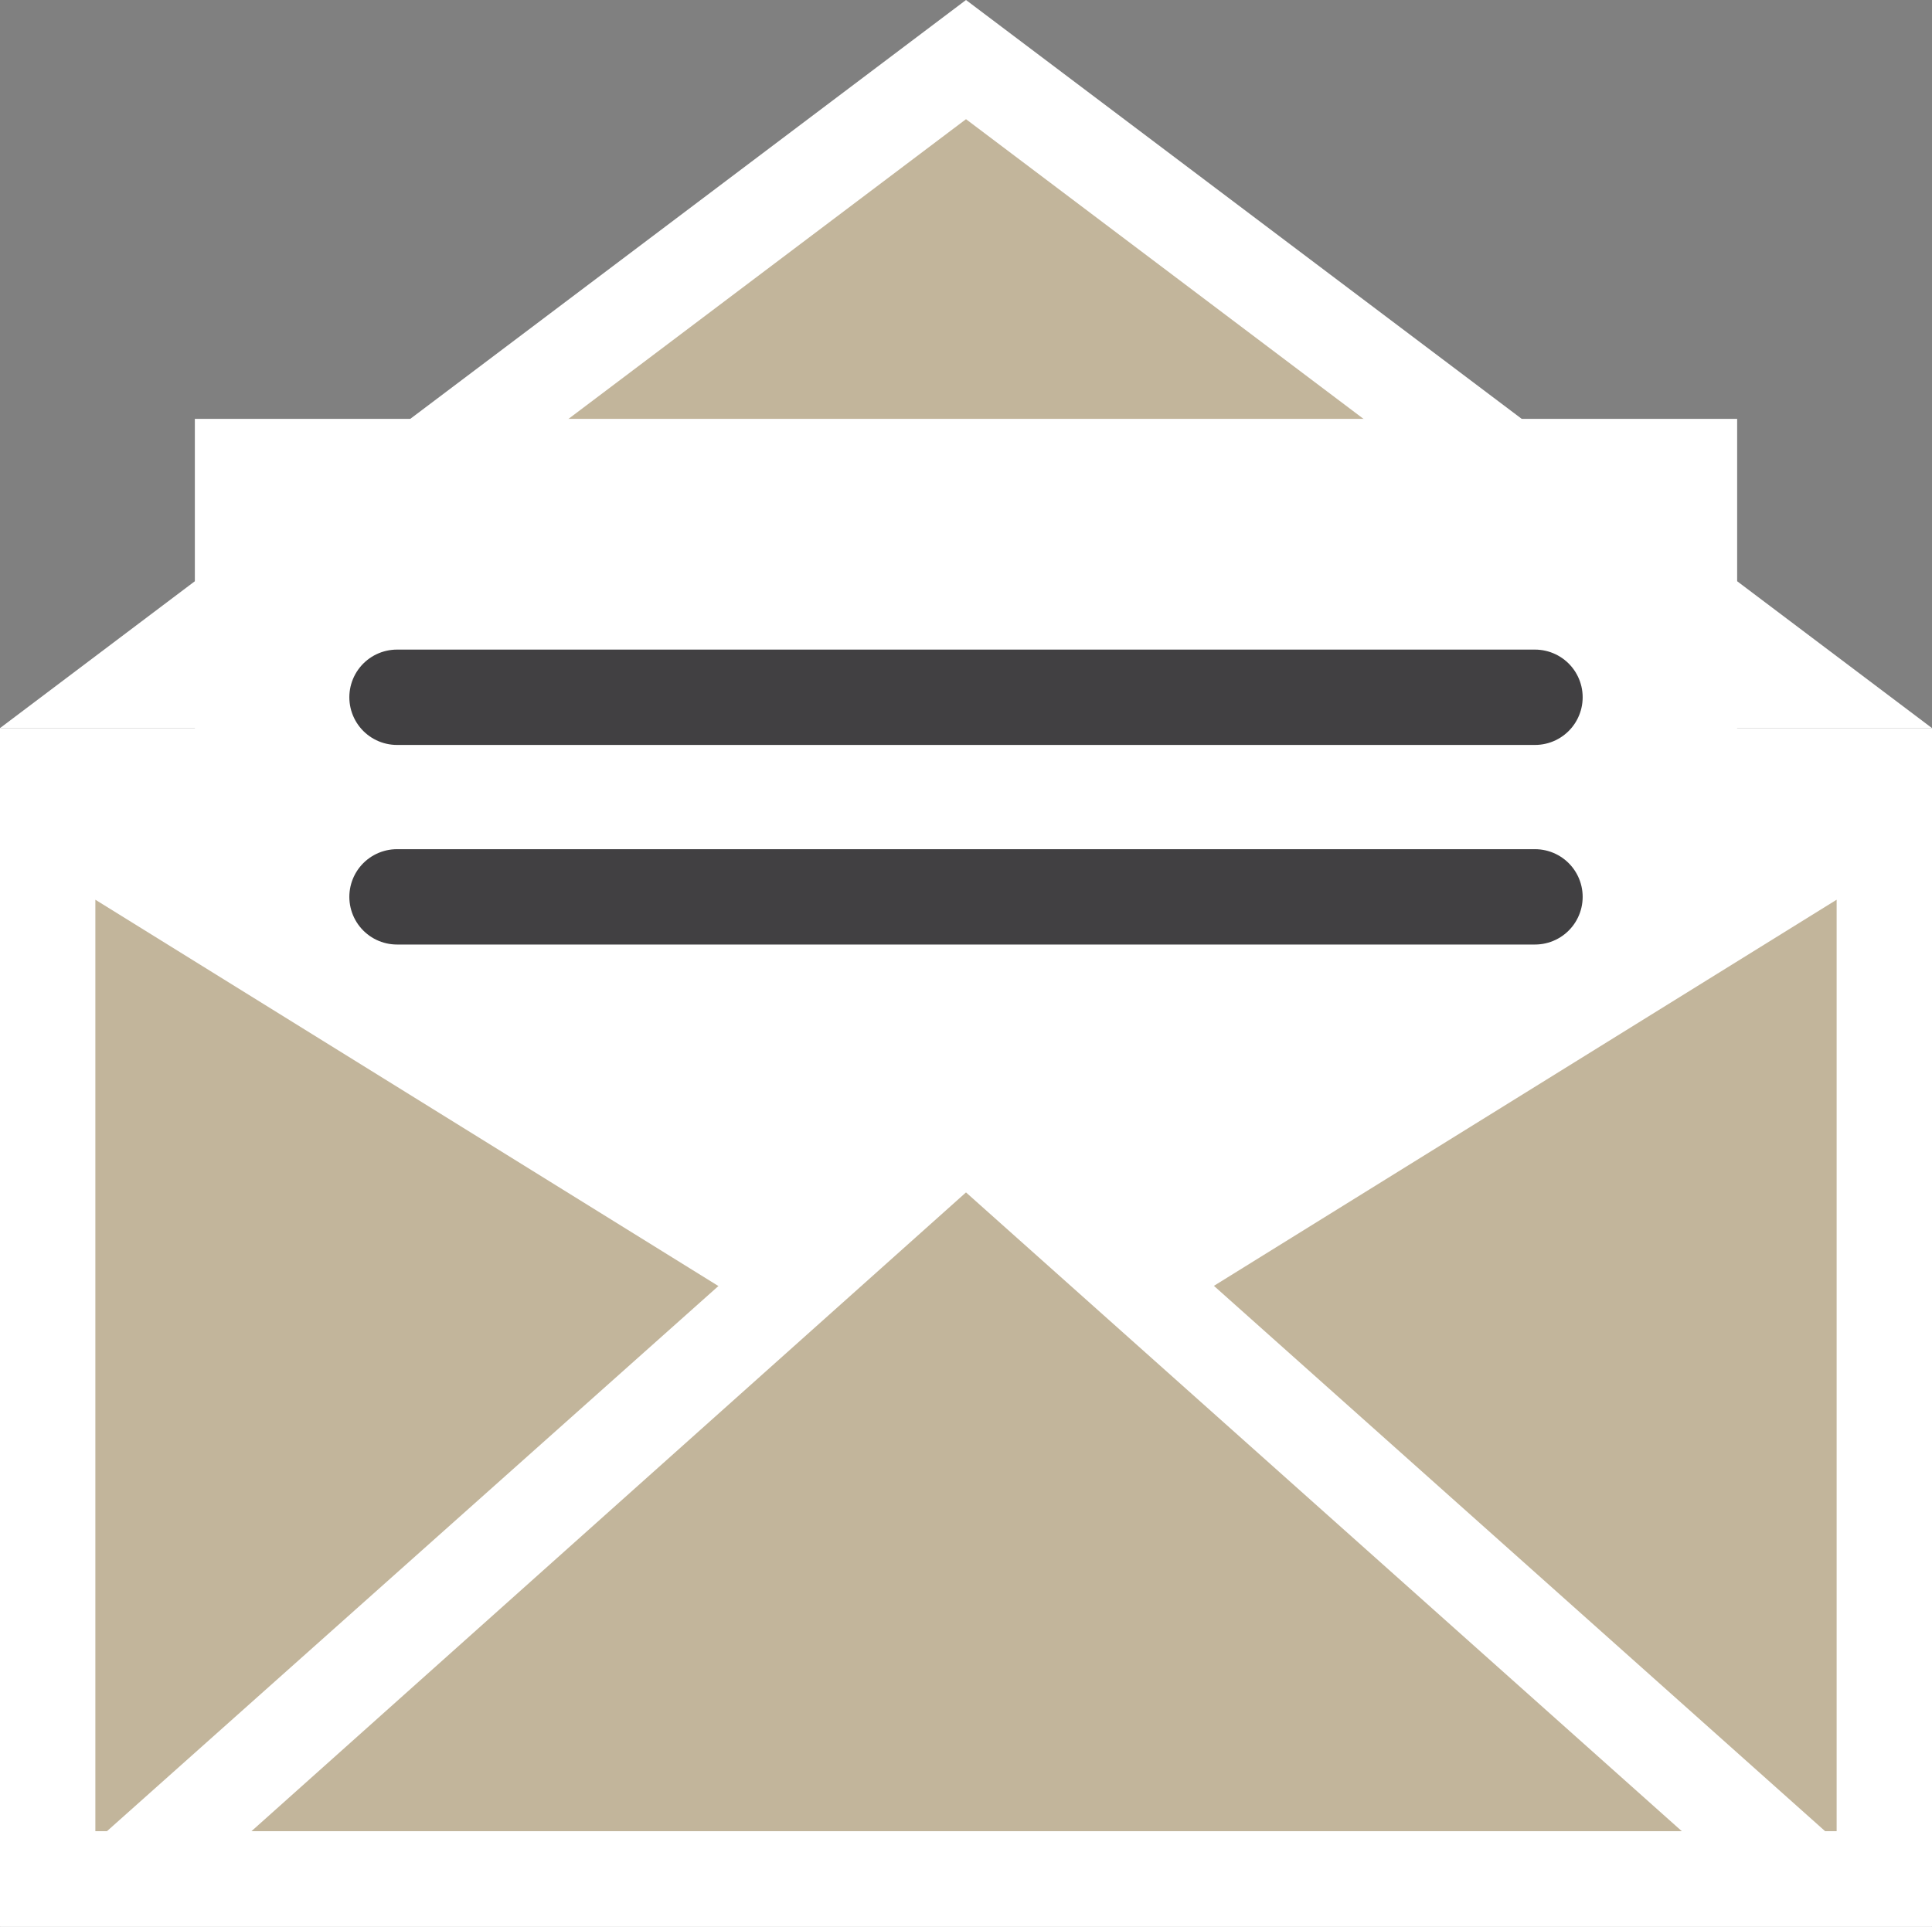 <svg id="Layer_1" data-name="Layer 1" xmlns="http://www.w3.org/2000/svg" viewBox="0 0 60.78 60.63"><rect x="0" y="0" width="60.78" height="60.63" fill="#808080" stroke="none"/><defs><style>.cls-1,.cls-3{fill:#fff;}.cls-2,.cls-4{fill:#c2b59b;}.cls-3{stroke:#fff;}.cls-3,.cls-4{stroke-miterlimit:10;stroke-width:3px;}.cls-4{stroke:#414042;stroke-linecap:round;}</style></defs><title>icon-contact</title><rect class="cls-1" x="1.5" y="24.41" width="57.78" height="34.71"/><path class="cls-1" d="M59.39,27.6V59.31H4.61V27.6H59.39m3-3H1.61V62.31H62.39V24.6Z" transform="translate(-1.61 -1.69)"/><polygon class="cls-2" points="4.48 21.41 30.39 1.88 56.3 21.41 4.48 21.41"/><path class="cls-1" d="M32,5.44,53.43,21.6H10.57L32,5.44m0-3.75L1.61,24.6H62.39L32,1.69Z" transform="translate(-1.61 -1.69)"/><rect class="cls-3" x="7.63" y="14.68" width="45.52" height="35.96"/><line class="cls-4" x1="12.49" y1="21.94" x2="48.29" y2="21.94"/><line class="cls-4" x1="12.49" y1="28.22" x2="48.29" y2="28.22"/><polygon class="cls-2" points="5.26 59.13 59.28 25.61 59.28 59.13 5.26 59.13"/><path class="cls-1" d="M59.39,30V59.31H12.13L59.39,30m3-5.39L1.61,62.31H62.39V24.6Z" transform="translate(-1.61 -1.69)"/><polygon class="cls-2" points="1.5 59.13 1.5 25.61 55.52 59.13 1.5 59.13"/><path class="cls-1" d="M4.61,30,51.87,59.31H4.61V30m-3-5.39V62.31H62.39L1.61,24.6Z" transform="translate(-1.61 -1.69)"/><polygon class="cls-2" points="3.93 59.13 30.39 35.51 56.85 59.13 3.93 59.13"/><path class="cls-1" d="M32,39.21l22.52,20.1h-45L32,39.21m0-4L1.61,62.31H62.39L32,35.19Z" transform="translate(-1.61 -1.69)"/></svg>
